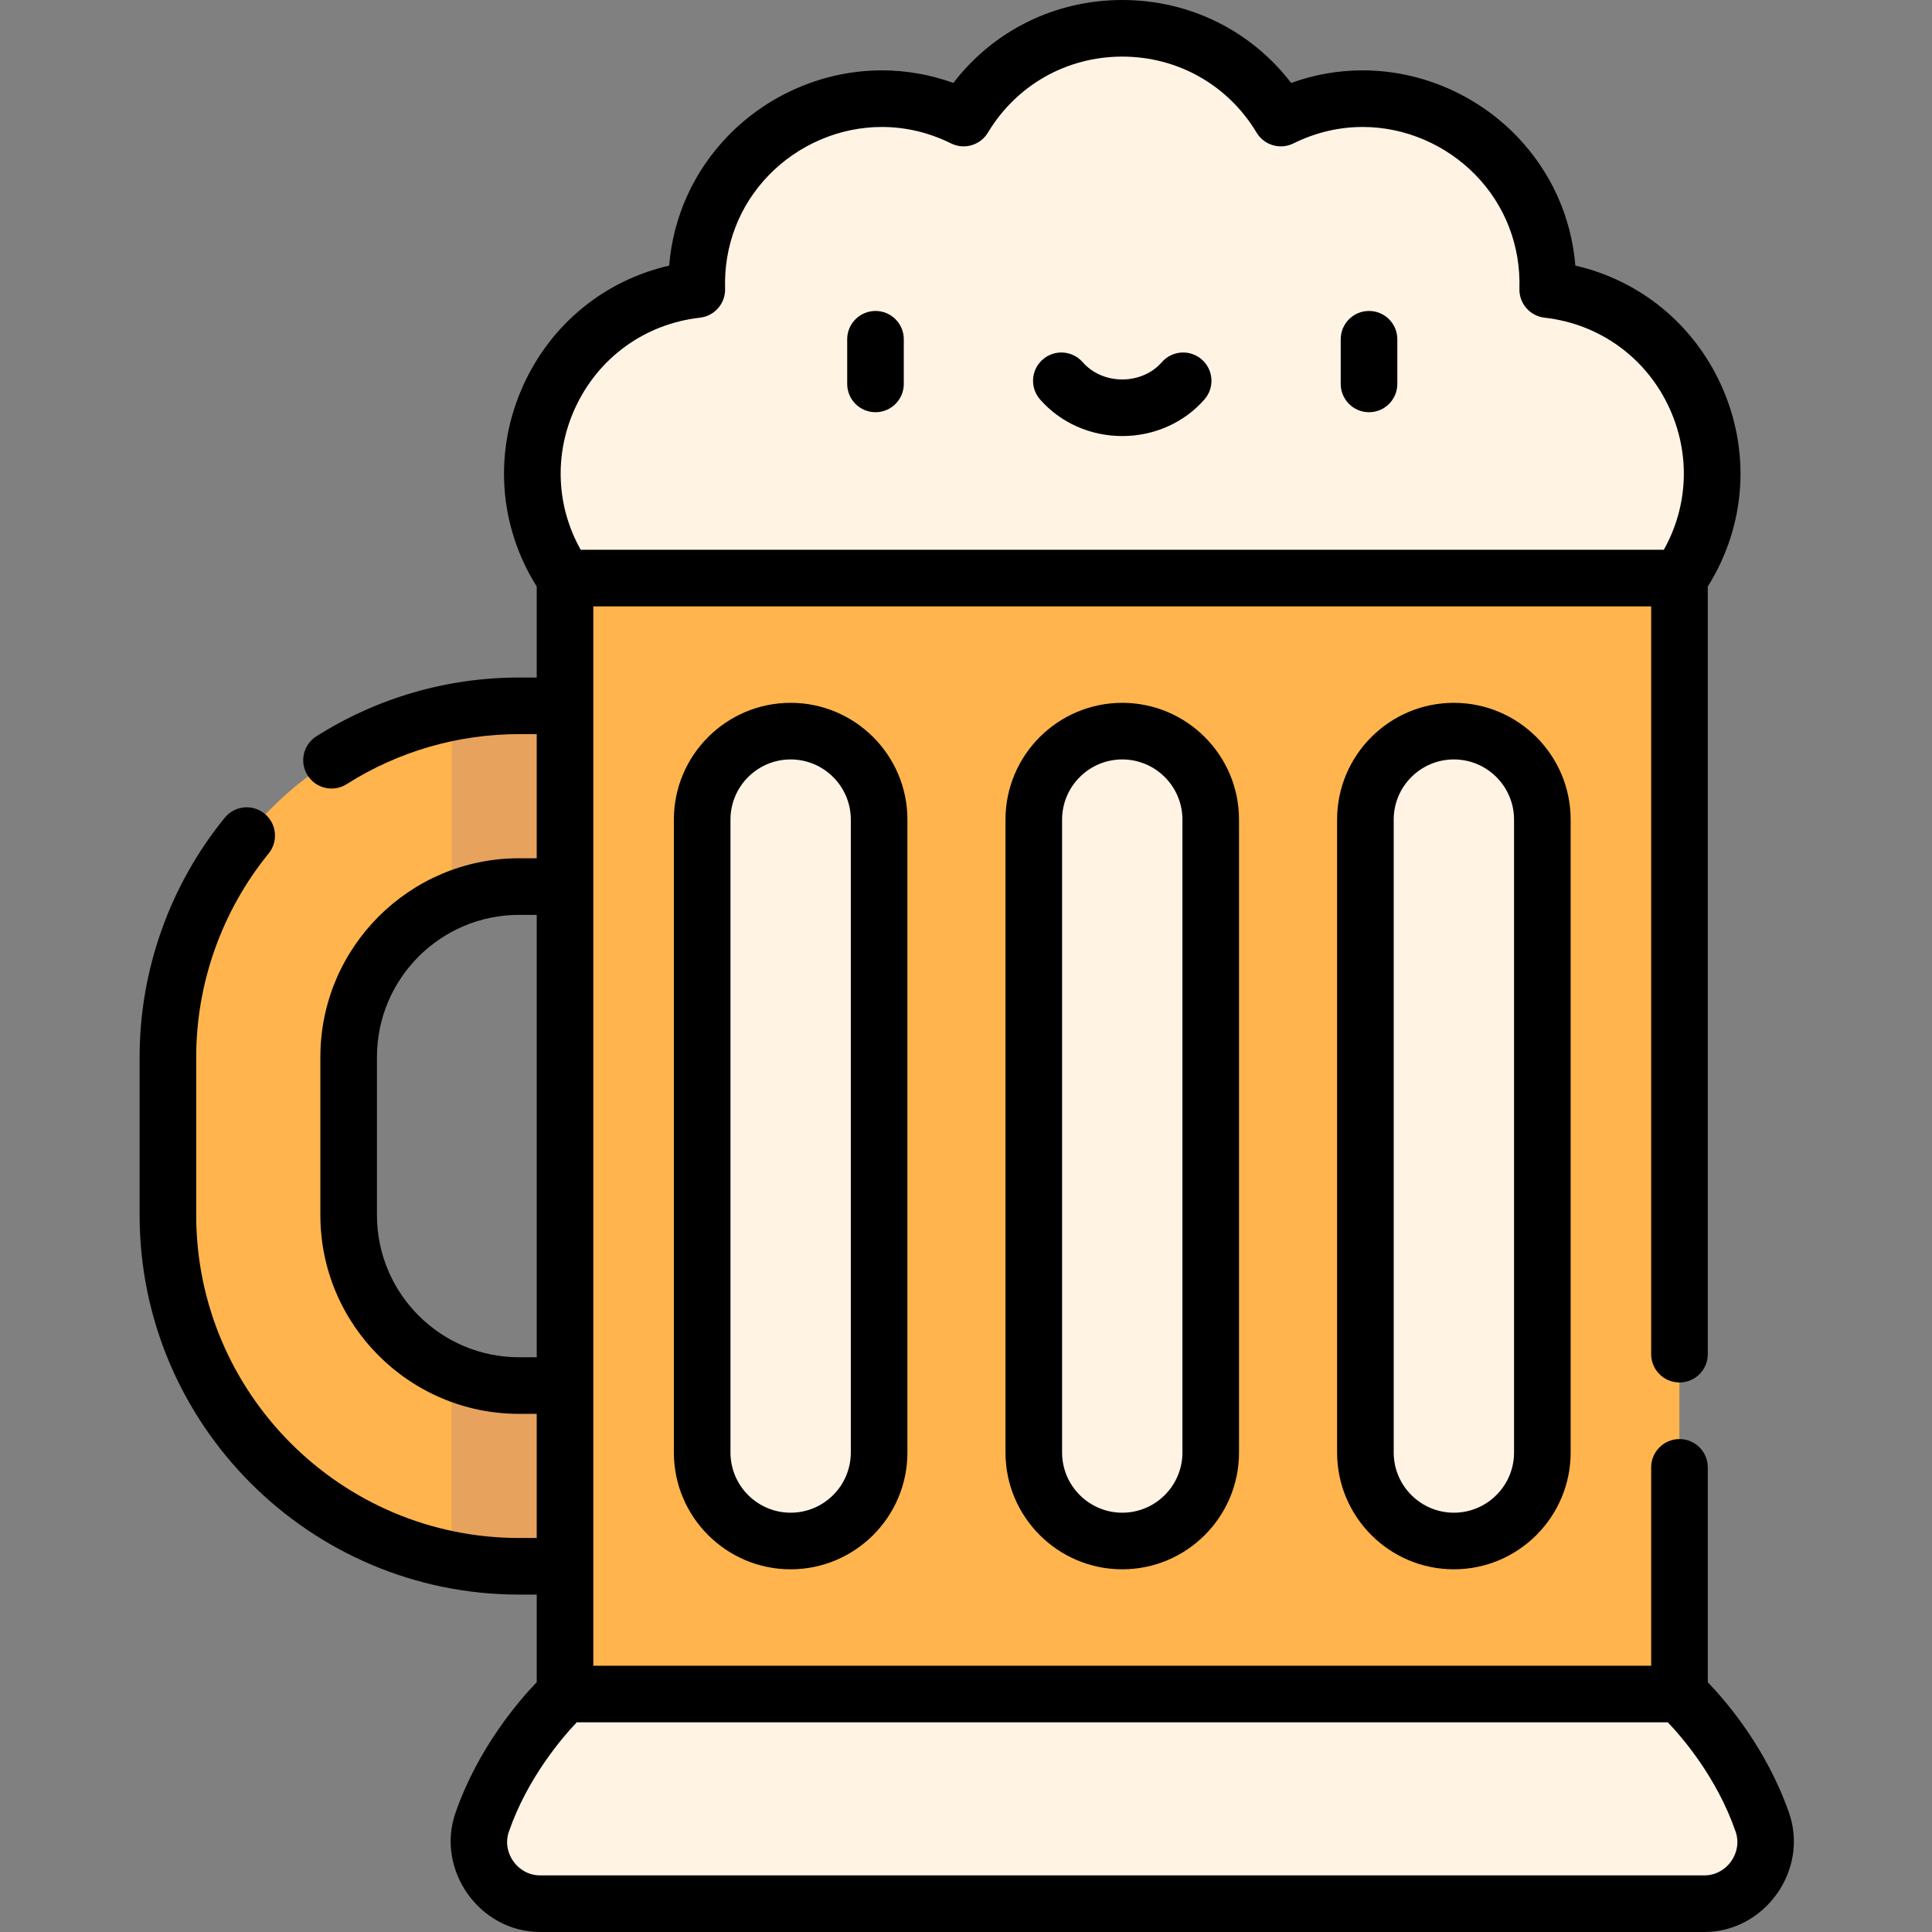 <svg height="512pt" viewBox="-37 0 512 512" width="512pt" xmlns="http://www.w3.org/2000/svg"><rect x="-37" y="0" width="512" height="512" fill="#808080" stroke="none"/><path d="m373.137 76.734c1.125-36.977-37.547-61.832-70.719-45.449-19.047-31.715-65.016-31.715-84.062 0-33.172-16.383-71.844 8.473-70.719 45.449-36.762 4.152-55.859 45.965-34.922 76.469l147.672 13.766 147.672-13.766c20.938-30.504 1.84-72.316-34.922-76.469zm0 0" fill="#fff3e4"/><path d="m430.016 482.926c-7.145-20.566-21.957-33.988-21.957-33.988l-147.672-22.676-147.672 22.676s-14.812 13.422-21.957 33.988c-3.668 10.555 4.203 21.574 15.379 21.574h308.504c11.172 0 19.043-11.02 15.375-21.574zm0 0" fill="#fff3e4"/><path d="m163.629 415.09h-63.094c-51.312 0-93.059-41.746-93.059-93.059v-41.922c0-51.312 41.746-93.059 93.059-93.059h63.094v47.898h-63.094c-24.902 0-45.16 20.262-45.16 45.16v41.922c0 24.898 20.258 45.156 45.16 45.156h63.094zm0 0" fill="#ffb44d"/><path d="m82.715 188.77v49.852c5.469-2.355 11.492-3.672 17.82-3.672h63.094v-47.898h-63.094c-6.094 0-12.051.598-17.82 1.719zm0 0" fill="#e7a25d"/><path d="m163.629 415.09v-47.902h-63.094c-6.328 0-12.352-1.312-17.82-3.672v49.855c5.77 1.121 11.727 1.719 17.82 1.719zm0 0" fill="#e7a25d"/><path d="m112.715 153.203h295.344v295.734h-295.344zm0 0" fill="#ffb44d"/><g fill="#fff3e4"><path d="m260.387 193.758c-12.949 0-23.445 10.496-23.445 23.445v167.734c0 12.949 10.496 23.445 23.445 23.445s23.445-10.496 23.445-23.445v-167.734c0-12.949-10.496-23.445-23.445-23.445zm0 0"/><path d="m172.504 193.758c-12.949 0-23.445 10.496-23.445 23.445v167.734c0 12.949 10.496 23.445 23.445 23.445 12.949 0 23.445-10.496 23.445-23.445v-167.734c0-12.949-10.496-23.445-23.445-23.445zm0 0"/><path d="m348.27 193.758c12.949 0 23.445 10.496 23.445 23.445v167.734c0 12.949-10.496 23.445-23.445 23.445s-23.449-10.496-23.449-23.445v-167.734c0-12.949 10.5-23.445 23.449-23.445zm0 0"/></g><path d="m195.016 109.242c4.141 0 7.5-3.359 7.5-7.5v-11.836c0-4.145-3.359-7.5-7.5-7.5s-7.5 3.355-7.5 7.5v11.832c0 4.145 3.359 7.504 7.5 7.504zm0 0"/><path d="m325.805 109.242c4.141 0 7.5-3.359 7.5-7.5v-11.836c0-4.145-3.359-7.5-7.5-7.5-4.145 0-7.5 3.355-7.5 7.5v11.832c0 4.145 3.355 7.504 7.5 7.504zm0 0"/><path d="m260.41 115.559c8.453 0 16.395-3.539 21.785-9.707 2.727-3.117 2.41-7.855-.711-10.582-3.117-2.727-7.855-2.406-10.582.711-2.543 2.91-6.367 4.578-10.492 4.578s-7.949-1.668-10.492-4.578c-2.727-3.121-7.465-3.438-10.582-.711-3.121 2.727-3.438 7.465-.715 10.582 5.395 6.168 13.332 9.707 21.789 9.707zm0 0"/><path d="m229.465 217.203v167.73c0 17.066 13.883 30.949 30.945 30.949s30.945-13.883 30.945-30.949v-167.73c0-17.062-13.883-30.945-30.945-30.945s-30.945 13.883-30.945 30.945zm46.891 0v167.73c0 8.793-7.152 15.949-15.945 15.949-8.793 0-15.945-7.156-15.945-15.949v-167.73c0-8.793 7.152-15.945 15.945-15.945 8.793 0 15.945 7.152 15.945 15.945zm0 0"/><path d="m141.582 217.203v167.73c0 17.066 13.883 30.949 30.945 30.949 17.066 0 30.949-13.883 30.949-30.949v-167.73c0-17.062-13.883-30.945-30.949-30.945-17.062 0-30.945 13.883-30.945 30.945zm46.891 0v167.73c0 8.793-7.152 15.949-15.945 15.949-8.793 0-15.945-7.156-15.945-15.949v-167.73c0-8.793 7.152-15.945 15.945-15.945 8.793 0 15.945 7.152 15.945 15.945zm0 0"/><path d="m317.344 217.203v167.73c0 17.066 13.883 30.949 30.945 30.949 17.066 0 30.949-13.883 30.949-30.949v-167.73c0-17.062-13.883-30.945-30.949-30.945-17.062 0-30.945 13.883-30.945 30.945zm46.895 0v167.73c0 8.793-7.152 15.949-15.949 15.949-8.789 0-15.945-7.156-15.945-15.949v-167.73c0-8.793 7.152-15.945 15.945-15.945 8.797 0 15.949 7.152 15.949 15.945zm0 0"/><path d="m120.234 160.703h280.348v198.164c0 4.145 3.359 7.5 7.5 7.5 4.145 0 7.5-3.355 7.5-7.5v-203.438c10.145-16.164 11.484-35.969 3.5-53.457-7.402-16.207-21.551-27.668-38.594-31.586-1.074-12.957-6.5-24.984-15.625-34.395-10.691-11.023-25.535-17.344-40.719-17.344-6.492 0-12.852 1.117-18.977 3.332-10.645-13.875-26.941-21.98-44.758-21.98-17.812 0-34.113 8.105-44.758 21.98-6.125-2.215-12.484-3.332-18.977-3.332-15.188 0-30.027 6.32-40.719 17.344-9.129 9.406-14.551 21.434-15.625 34.395-17.043 3.918-31.191 15.379-38.594 31.586-7.984 17.488-6.645 37.289 3.5 53.457v24.121h-4.68c-19.07 0-37.645 5.391-53.719 15.586-3.5 2.219-4.535 6.852-2.316 10.352 2.219 3.496 6.852 4.535 10.352 2.316 13.668-8.672 29.465-13.254 45.684-13.254h4.68v32.898h-4.68c-29.035 0-52.656 23.625-52.656 52.66v41.918c0 29.035 23.621 52.66 52.656 52.66h4.68v32.898h-4.68c-47.176 0-85.559-38.383-85.559-85.559v-41.918c0-19.578 6.816-38.727 19.195-53.93 2.613-3.211 2.133-7.938-1.082-10.551-3.211-2.617-7.934-2.133-10.551 1.078-14.551 17.867-22.562 40.387-22.562 63.402v41.918c0 55.449 45.109 100.559 100.559 100.559h4.68v23.219c-4.84 5.027-15.586 17.508-21.543 34.66-5.223 15.039 6.324 31.535 22.461 31.535h308.504c16.035 0 27.73-16.375 22.465-31.535-5.957-17.148-16.699-29.629-21.543-34.656v-56.941c0-4.141-3.355-7.5-7.5-7.5-4.141 0-7.5 3.359-7.5 7.5v52.57h-280.348zm284.762 295.734c3.965 4.148 13 14.68 17.957 28.949 1.953 5.617-2.387 11.613-8.289 11.613 0 0-307.809 0-308.504 0-5.93 0-10.246-5.996-8.293-11.613 4.918-14.164 14.004-24.773 17.969-28.949zm-289.613-348.234c6.113-13.387 18.496-22.363 33.117-24.016 3.879-.441 6.773-3.781 6.656-7.68-.344-11.348 3.762-22.027 11.566-30.07 7.883-8.129 18.801-12.789 29.953-12.789 6.336 0 12.52 1.465 18.379 4.363 3.5 1.727 7.742.48 9.75-2.863 7.578-12.617 20.891-20.148 35.605-20.148s28.027 7.531 35.602 20.148c2.012 3.344 6.25 4.59 9.754 2.863 5.859-2.898 12.043-4.363 18.379-4.363 11.152 0 22.066 4.66 29.953 12.789 7.805 8.043 11.914 18.723 11.566 30.07-.117 3.898 2.777 7.238 6.656 7.68 14.621 1.648 27.004 10.629 33.117 24.016 5.578 12.211 4.965 25.965-1.512 37.496h-287.031c-6.477-11.527-7.09-25.281-1.512-37.496zm-14.824 251.484c-20.766 0-37.66-16.895-37.66-37.66v-41.918c0-20.766 16.895-37.66 37.66-37.66h4.68v117.238zm0 0"/></svg>